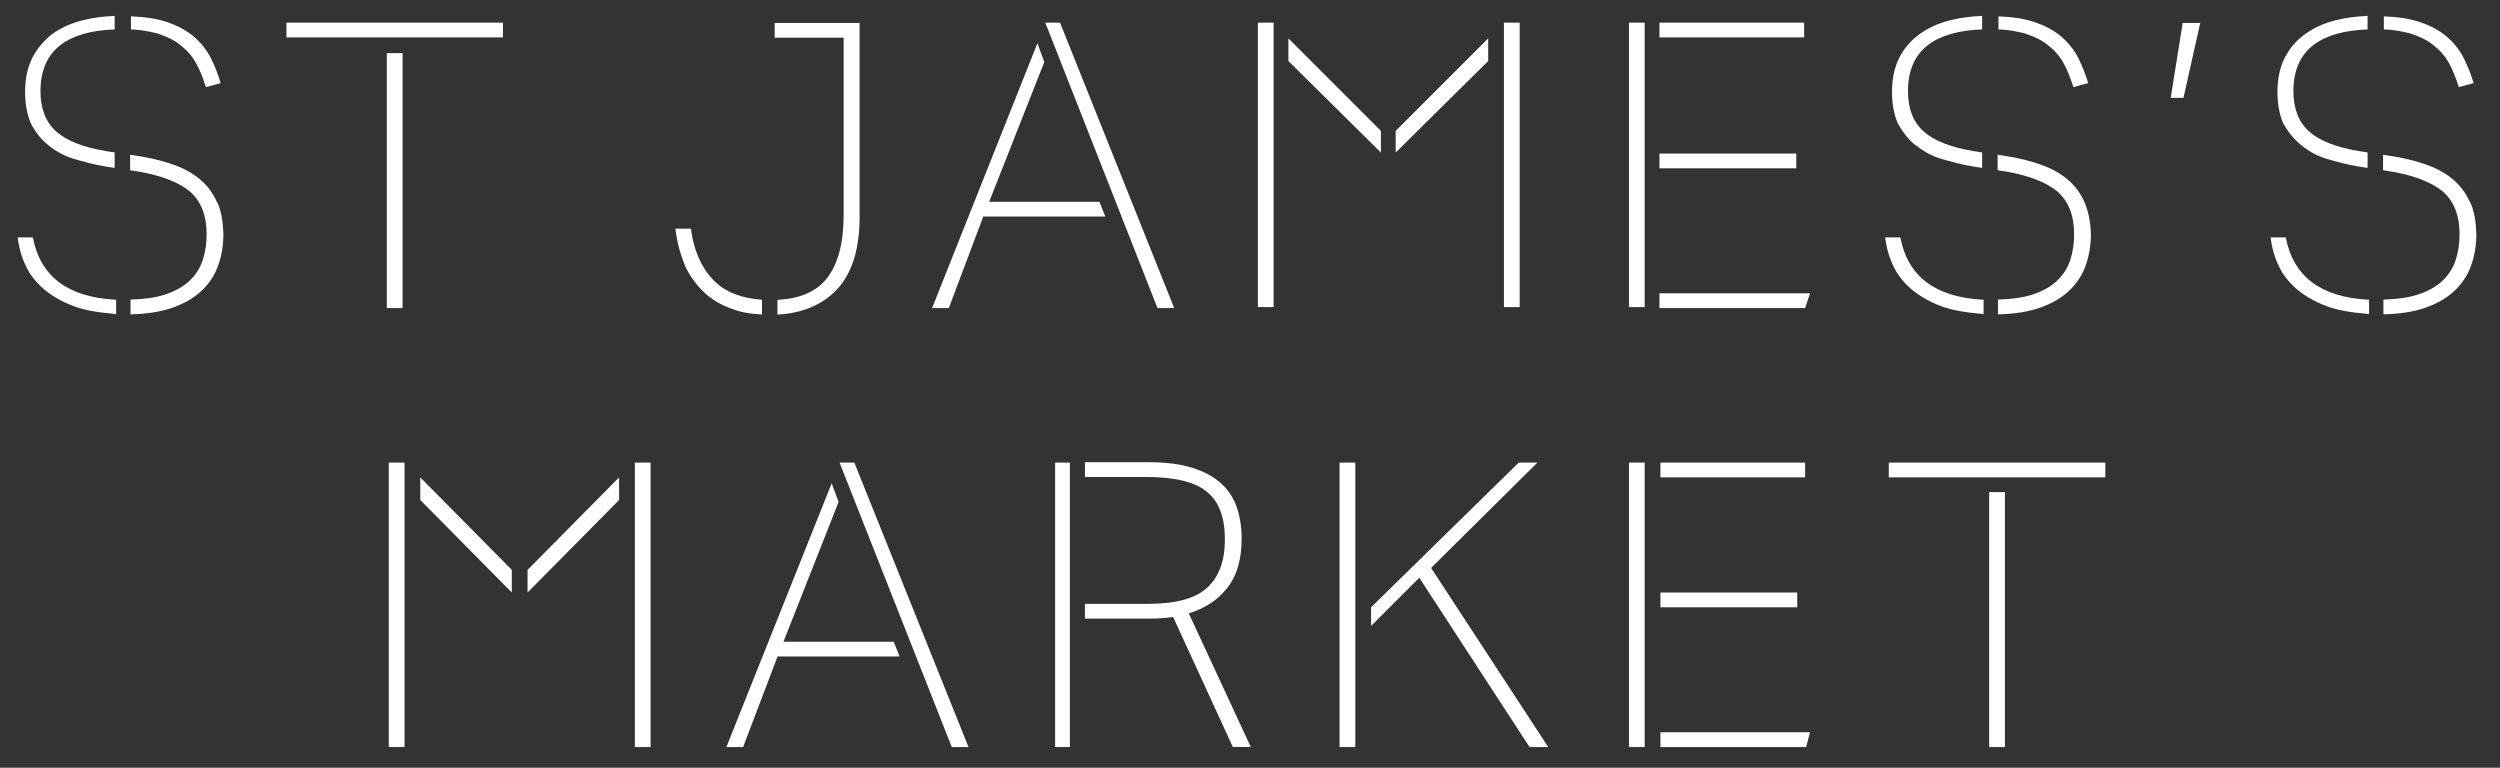 <svg xmlns="http://www.w3.org/2000/svg" viewBox="0 0 254 78"><rect x="0" y="0" width="254" height="78" fill="#333333" stroke="none"/><path fill="#FFFFFF" d="M221.76 2.329h1.782l-1.701 7.616h-1.296L221.76 2.329z"/><path fill="#FFFFFF" d="M233.794 14.742c0.742 0.6 1.6 1.1 2.6 1.396c1.013 0.3 2.1 0.6 3.3 0.789l0.852 0.133v-1.573 l-0.906-0.142c-2.29-0.378-3.968-1.04-5.032-1.987c-1.065-0.946-1.597-2.312-1.597-4.097c0-2.109 0.695-3.684 2.088-4.726 c1.267-0.95 3.088-1.462 5.447-1.545V1.617c-1.137 0.044-2.199 0.182-3.181 0.424c-1.201 0.296-2.248 0.761-3.139 1.4 c-0.892 0.635-1.587 1.437-2.086 2.407c-0.5 0.971-0.75 2.144-0.75 3.519c0 1.2 0.2 2.3 0.6 3.2 C232.471 13.4 233.1 14.2 233.8 14.742z"/><path fill="#FFFFFF" d="M242.117 2.995c1.013 0 1.9 0.2 2.7 0.383c0.958 0.3 1.8 0.7 2.4 1.2 c0.646 0.5 1.2 1.1 1.6 1.842c0.392 0.7 0.7 1.5 1 2.431l1.498-0.405c-0.243-0.836-0.567-1.667-0.973-2.492 c-0.405-0.823-0.979-1.558-1.721-2.204c-0.743-0.646-1.695-1.159-2.856-1.54c-0.981-0.322-2.178-0.499-3.565-0.548V2.995z"/><path fill="#FFFFFF" d="M250.971 20.599c-0.391-0.906-0.943-1.669-1.657-2.292c-0.715-0.621-1.577-1.122-2.587-1.501 c-1.012-0.378-2.148-0.675-3.414-0.893l-1.195-0.187v1.574l0.974 0.152c2.269 0.4 4 1.1 5.1 2 c1.12 1 1.7 2.4 1.7 4.368c0 0.944-0.135 1.82-0.404 2.629c-0.27 0.809-0.723 1.51-1.356 2.1 c-0.636 0.594-1.479 1.059-2.532 1.395c-0.939 0.301-2.097 0.46-3.444 0.492v1.5c1.536-0.033 2.888-0.226 4.031-0.595 c1.256-0.406 2.287-0.975 3.093-1.705c0.805-0.729 1.392-1.595 1.762-2.596c0.369-0.999 0.554-2.096 0.554-3.285 C251.557 22.6 251.4 21.5 251 20.599z"/><path fill="#FFFFFF" d="M240.579 30.448c-4.806-0.263-7.589-2.37-8.346-6.33h-1.538c0.161 1.4 0.6 2.6 1.2 3.6 c0.648 1 1.5 1.8 2.5 2.419c0.985 0.6 2.1 1.1 3.4 1.377c0.92 0.2 1.9 0.3 2.9 0.403V30.448z"/><path fill="#FFFFFF" d="M4.897 14.742c0.742 0.6 1.6 1.1 2.6 1.396c1.013 0.3 2.1 0.6 3.3 0.789l0.851 0.133v-1.573 l-0.905-0.142c-2.291-0.378-3.969-1.04-5.033-1.987c-1.064-0.946-1.596-2.312-1.596-4.097c0-2.109 0.695-3.684 2.086-4.726 c1.269-0.95 3.089-1.462 5.448-1.545V1.617c-1.136 0.044-2.198 0.182-3.18 0.424c-1.202 0.296-2.248 0.761-3.14 1.4 C4.472 4.1 3.8 4.9 3.3 5.843c-0.5 0.971-0.75 2.144-0.75 3.519c0 1.2 0.2 2.3 0.6 3.2 C3.574 13.4 4.2 14.2 4.9 14.742z"/><path fill="#FFFFFF" d="M13.222 2.995c1.013 0 1.9 0.2 2.7 0.383c0.957 0.3 1.8 0.7 2.4 1.2 c0.648 0.5 1.2 1.1 1.6 1.842c0.392 0.7 0.7 1.5 1 2.431l1.498-0.405c-0.243-0.836-0.566-1.667-0.972-2.492 c-0.405-0.823-0.979-1.558-1.722-2.204s-1.695-1.159-2.855-1.54c-0.982-0.322-2.179-0.499-3.565-0.548V2.995z"/><path fill="#FFFFFF" d="M22.074 20.599c-0.392-0.906-0.943-1.669-1.657-2.292c-0.715-0.621-1.578-1.122-2.587-1.501 c-1.011-0.378-2.149-0.675-3.415-0.893l-1.193-0.187v1.574l0.972 0.152c2.27 0.4 4 1.1 5.1 2 c1.121 1 1.7 2.4 1.7 4.368c0 0.944-0.136 1.82-0.405 2.629c-0.27 0.809-0.722 1.51-1.356 2.1 s-1.479 1.059-2.532 1.395c-0.939 0.301-2.096 0.46-3.443 0.492v1.5c1.536-0.033 2.887-0.226 4.03-0.595 c1.257-0.406 2.287-0.975 3.092-1.705c0.806-0.729 1.393-1.595 1.763-2.596c0.369-0.999 0.554-2.096 0.554-3.285 C22.66 22.6 22.5 21.5 22.1 20.599z"/><path fill="#FFFFFF" d="M11.683 30.448c-4.806-0.263-7.589-2.37-8.345-6.33H1.799c0.161 1.4 0.6 2.6 1.2 3.6 c0.647 1 1.5 1.8 2.5 2.419c0.984 0.6 2.1 1.1 3.4 1.377c0.919 0.2 1.9 0.3 2.9 0.403V30.448z"/><path fill="#FFFFFF" d="M194.633 14.742c0.743 0.6 1.6 1.1 2.6 1.396c1.013 0.3 2.1 0.6 3.3 0.789l0.852 0.133v-1.573 l-0.906-0.142c-2.291-0.378-3.968-1.04-5.032-1.987c-1.064-0.946-1.597-2.312-1.597-4.097c0-2.109 0.694-3.684 2.087-4.726 c1.268-0.95 3.088-1.462 5.448-1.545V1.617c-1.136 0.044-2.199 0.182-3.181 0.424c-1.201 0.296-2.248 0.761-3.139 1.4 c-0.892 0.635-1.588 1.437-2.087 2.407c-0.5 0.971-0.749 2.144-0.749 3.519c0 1.2 0.2 2.3 0.6 3.2 C193.31 13.4 193.9 14.2 194.6 14.742z"/><path fill="#FFFFFF" d="M202.957 2.995c1.013 0 1.9 0.2 2.7 0.383c0.959 0.3 1.8 0.7 2.4 1.2 c0.647 0.5 1.2 1.1 1.6 1.842c0.391 0.7 0.7 1.5 1 2.431l1.499-0.405c-0.243-0.836-0.567-1.667-0.973-2.492 c-0.405-0.823-0.979-1.558-1.722-2.204c-0.743-0.646-1.694-1.159-2.855-1.54c-0.981-0.322-2.179-0.499-3.565-0.548V2.995z"/><path fill="#FFFFFF" d="M211.81 20.599c-0.391-0.906-0.942-1.669-1.657-2.292c-0.714-0.621-1.576-1.122-2.587-1.501 c-1.01-0.378-2.148-0.675-3.414-0.893l-1.194-0.187v1.574l0.973 0.152c2.269 0.4 4 1.1 5.1 2 c1.12 1 1.7 2.4 1.7 4.368c0 0.944-0.135 1.82-0.405 2.629c-0.27 0.809-0.723 1.51-1.356 2.1 c-0.635 0.594-1.479 1.059-2.532 1.395c-0.939 0.301-2.095 0.46-3.443 0.492v1.5c1.536-0.033 2.888-0.226 4.031-0.595 c1.256-0.406 2.287-0.975 3.092-1.705c0.806-0.729 1.393-1.595 1.762-2.596c0.37-0.999 0.554-2.096 0.554-3.285 C212.396 22.6 212.2 21.5 211.8 20.599z"/><path fill="#FFFFFF" d="M201.419 30.448c-4.808-0.263-7.589-2.37-8.346-6.33h-1.539c0.162 1.4 0.6 2.6 1.2 3.6 c0.648 1 1.5 1.8 2.5 2.419s2.106 1.1 3.4 1.377c0.92 0.2 1.9 0.3 2.9 0.403V30.448z"/><rect x="168.6" y="15.6" fill="#FFFFFF" width="13.9" height="1.5"/><rect x="168.6" y="2.3" fill="#FFFFFF" width="14.7" height="1.5"/><polygon fill="#FFFFFF" points="168.6,29.8 168.6,31.3 183.4,31.3 183.9,29.8"/><rect x="165.5" y="2.3" fill="#FFFFFF" width="1.6" height="28.9"/><path fill="#FFFFFF" d="M70.199 23.23h-1.58c0.189 1.6 0.6 2.9 1.1 4.031c0.568 1.1 1.3 2 2.1 2.7 c0.852 0.7 1.8 1.2 2.9 1.539c0.849 0.3 1.7 0.4 2.7 0.453v-1.5c-2.021-0.131-3.608-0.734-4.761-1.815 C71.38 27.4 70.5 25.6 70.2 23.23z"/><path fill="#FFFFFF" d="M86.421 2.329h-0.706h-7.009v1.5h7.009v17.998c0 2.886-0.582 5.049-1.742 6.5 c-1.056 1.312-2.722 2.021-4.983 2.14v1.495c2.47-0.137 4.444-0.939 5.915-2.422c1.62-1.634 2.431-4.138 2.431-7.515V2.329H86.421z "/><rect x="127.8" y="2.3" fill="#FFFFFF" width="1.6" height="28.9"/><rect x="152.8" y="2.3" fill="#FFFFFF" width="1.6" height="28.9"/><polygon fill="#FFFFFF" points="140.3,13.3 130.9,3.9 130.9,6.2 140.3,15.5"/><polygon fill="#FFFFFF" points="141.8,13.3 141.8,15.5 151.2,6.2 151.2,3.9"/><rect x="29.1" y="2.3" fill="#FFFFFF" width="22" height="1.5"/><rect x="39.3" y="5.4" fill="#FFFFFF" width="1.6" height="25.9"/><polygon fill="#FFFFFF" points="100.5,20.5 106.1,6.3 105.4,4.4 94.7,31.3 96.4,31.3 99.9,22 112.3,22 111.7,20.5"/><polygon fill="#FFFFFF" points="107.7,2.3 106.2,2.3 117.6,31.3 119.3,31.3"/><path fill="#FFFFFF" d="M120.778 62.314c1.628-0.486 2.93-1.344 3.906-2.572c0.978-1.229 1.466-2.896 1.466-5.002 c0-1.162-0.162-2.223-0.487-3.182c-0.324-0.957-0.858-1.775-1.604-2.449c-0.743-0.676-1.718-1.203-2.922-1.58 c-1.204-0.379-2.688-0.568-4.445-0.568h-6.463v1.5h6.22c2.896 0 5 0.5 6.2 1.529c1.218 1 1.8 2.6 1.8 4.8 s-0.597 3.811-1.787 4.911c-1.19 1.1-3.182 1.649-5.97 1.649h-6.463v1.5h6.562c0.406 0 0.812-0.014 1.22-0.042 c0.407-0.026 0.801-0.065 1.181-0.12l6.063 13.205h1.827L120.778 62.314z"/><rect x="107.2" y="47" fill="#FFFFFF" width="1.5" height="28.9"/><rect x="168.7" y="60.2" fill="#FFFFFF" width="13.9" height="1.5"/><rect x="168.7" y="47" fill="#FFFFFF" width="14.7" height="1.5"/><polygon fill="#FFFFFF" points="168.7,74.4 168.7,75.9 183.5,75.9 183.9,74.4"/><rect x="165.5" y="47" fill="#FFFFFF" width="1.6" height="28.9"/><polygon fill="#FFFFFF" points="145.4,57.7 156.2,47 154.3,47 139.3,61.7 139.3,63.6 144.2,58.7 155.4,75.9 157.3,75.9"/><rect x="136.1" y="47" fill="#FFFFFF" width="1.6" height="28.9"/><rect x="39.5" y="47" fill="#FFFFFF" width="1.6" height="28.9"/><rect x="64.5" y="47" fill="#FFFFFF" width="1.6" height="28.9"/><polygon fill="#FFFFFF" points="52,57.9 42.7,48.5 42.7,50.8 52,60.2"/><polygon fill="#FFFFFF" points="53.6,57.9 53.6,60.2 62.9,50.8 62.9,48.5"/><rect x="191.9" y="47" fill="#FFFFFF" width="22" height="1.5"/><rect x="202.1" y="50" fill="#FFFFFF" width="1.6" height="25.9"/><polygon fill="#FFFFFF" points="79.6,65.2 85.2,51 84.5,49.1 73.8,75.9 75.5,75.9 79,66.7 91.4,66.7 90.8,65.2"/><polygon fill="#FFFFFF" points="86.8,47 85.3,47 96.7,75.9 98.4,75.9"/></svg>
